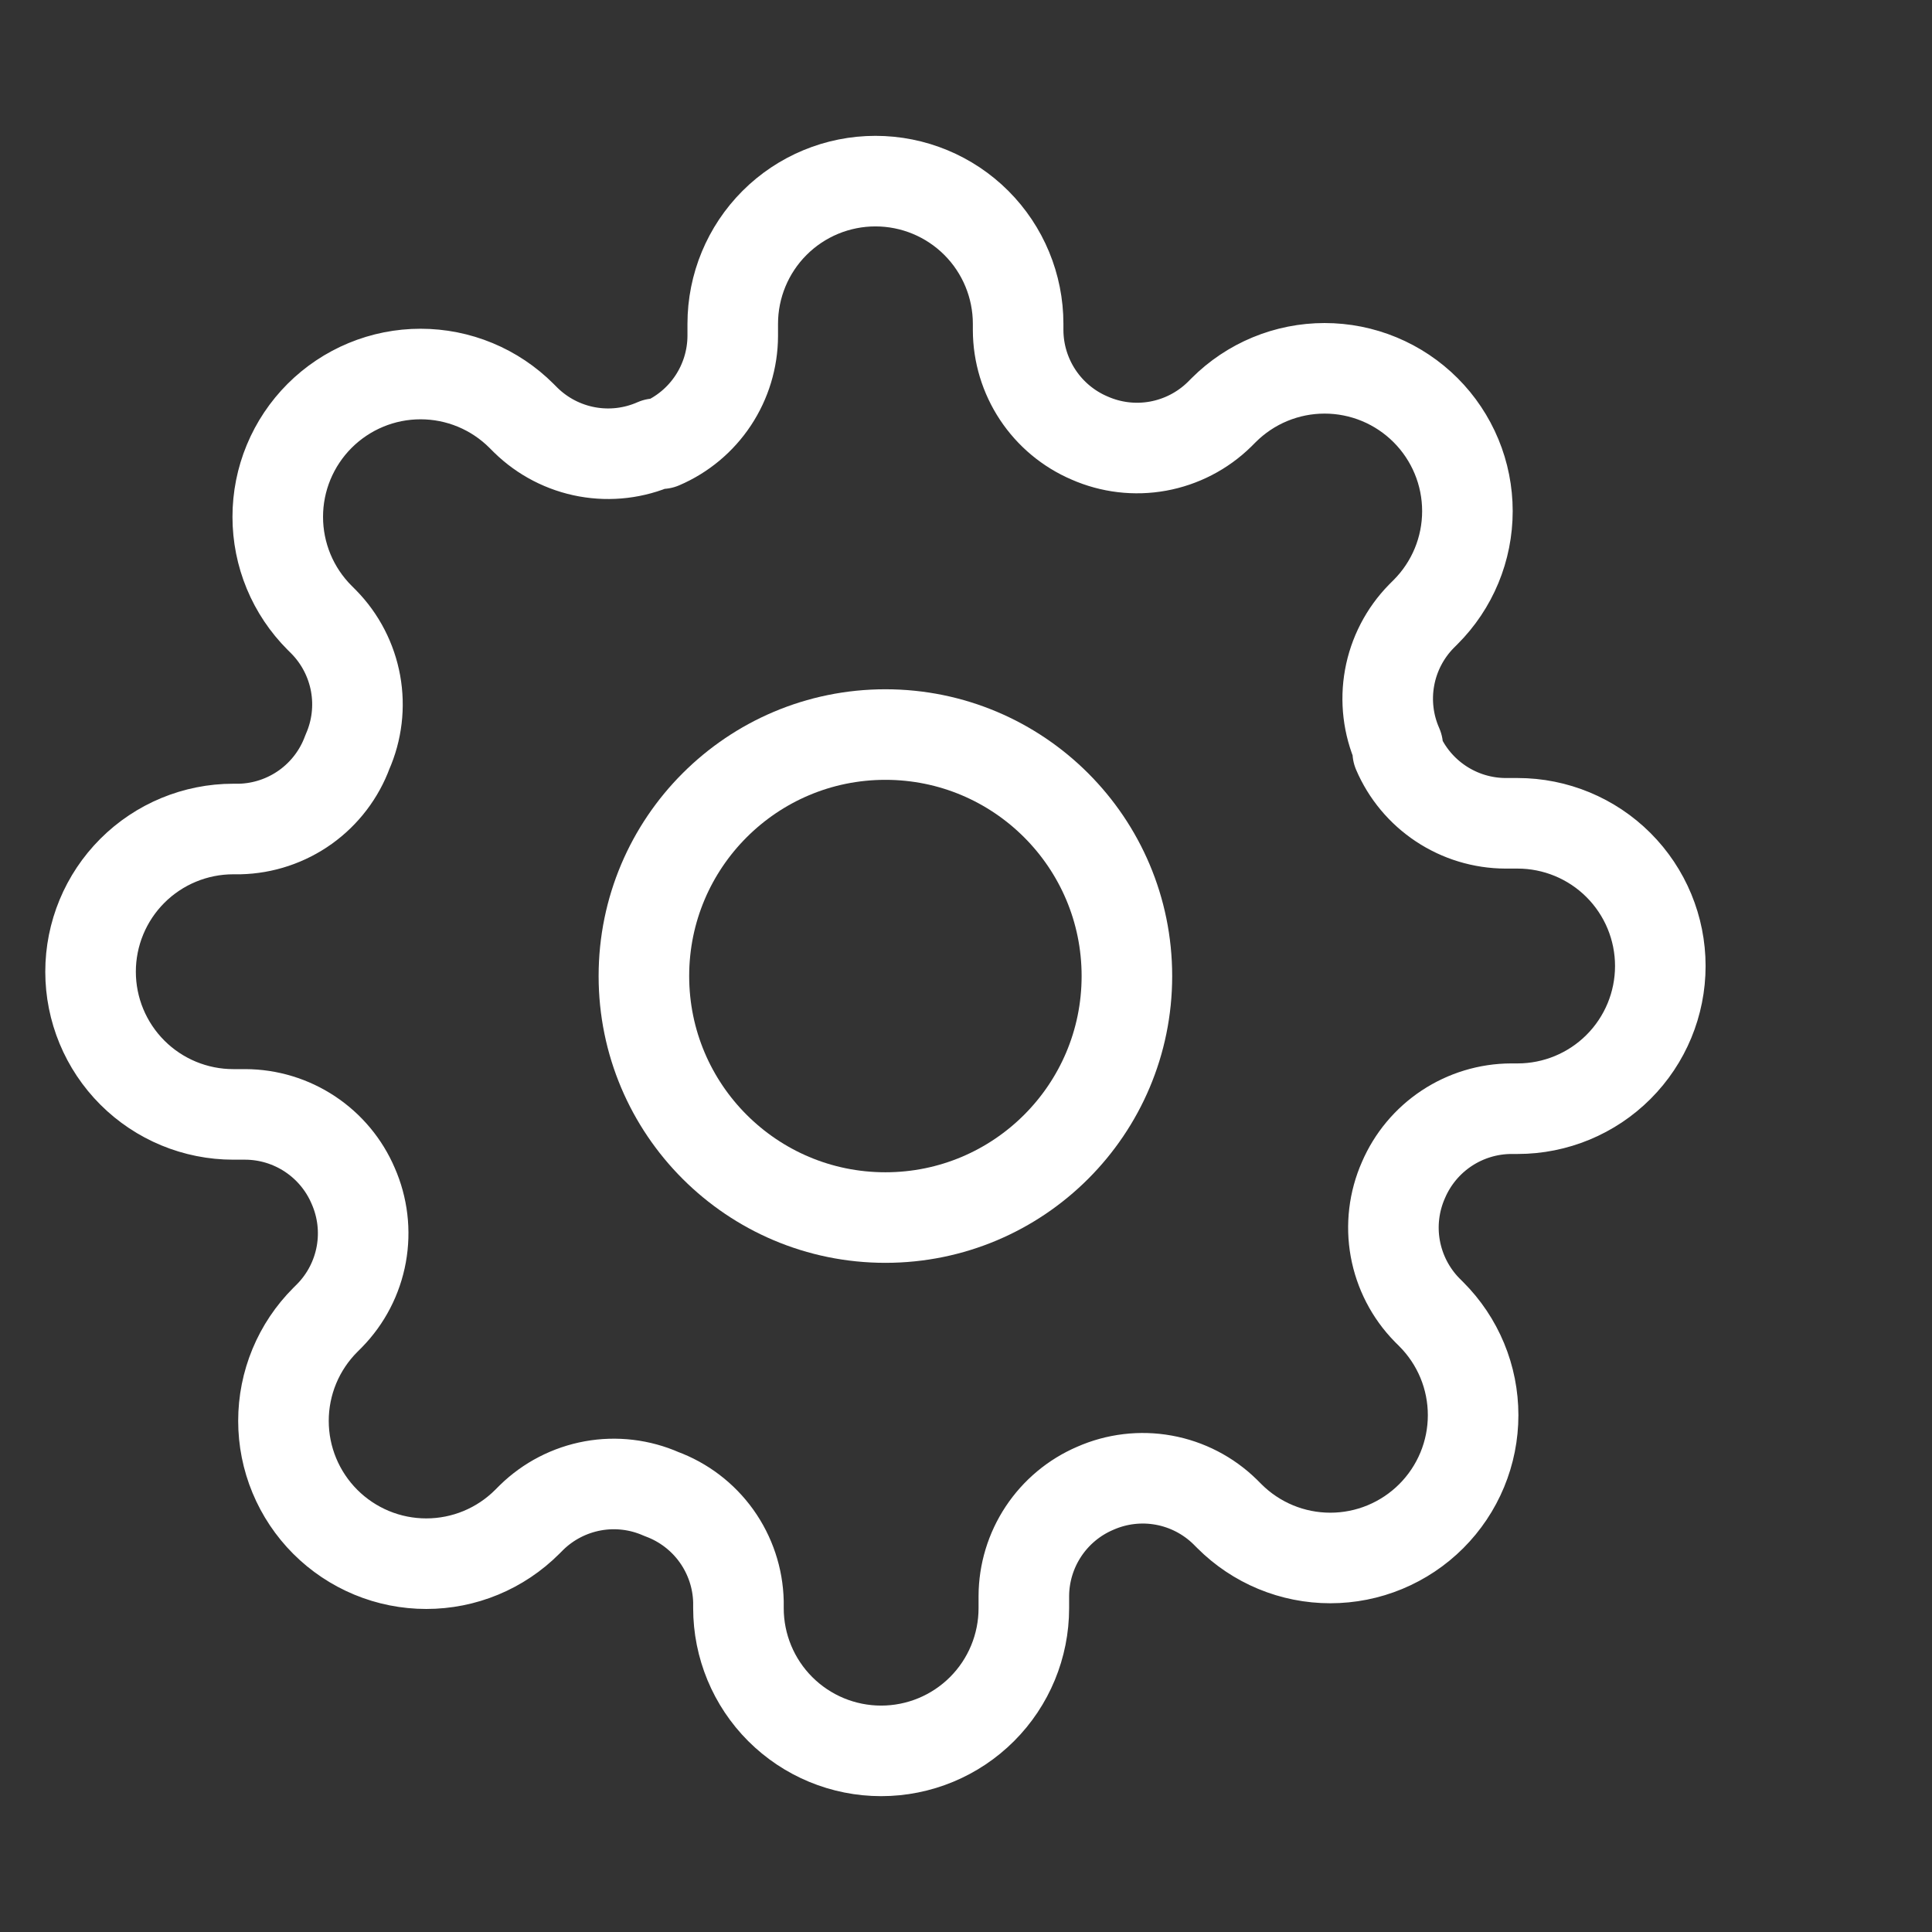 <svg width="64" height="64" viewBox="0 0 64 64" fill="none" xmlns="http://www.w3.org/2000/svg">
<rect x="0" y="0" width="64" height="64" fill="#333333" stroke="none"/>
<path d="M29.33 40.333C33.748 40.333 37.33 36.752 37.33 32.333C37.33 27.915 33.748 24.333 29.33 24.333C24.912 24.333 21.33 27.915 21.33 32.333C21.33 36.752 24.912 40.333 29.33 40.333Z" stroke="white" stroke-width="3" stroke-linecap="round" stroke-linejoin="round"/>
<path d="M46.491 39.091C46.176 39.804 46.082 40.595 46.221 41.361C46.361 42.128 46.726 42.836 47.271 43.393L47.413 43.535C47.852 43.974 48.201 44.495 48.439 45.069C48.677 45.643 48.799 46.258 48.799 46.879C48.799 47.5 48.677 48.115 48.439 48.689C48.201 49.263 47.852 49.785 47.413 50.224C46.974 50.663 46.452 51.012 45.878 51.25C45.305 51.488 44.689 51.61 44.068 51.61C43.447 51.61 42.832 51.488 42.258 51.25C41.684 51.012 41.163 50.663 40.724 50.224L40.582 50.082C40.025 49.537 39.317 49.171 38.55 49.032C37.784 48.893 36.993 48.987 36.28 49.302C35.581 49.601 34.985 50.099 34.565 50.733C34.145 51.367 33.919 52.11 33.916 52.871V53.273C33.916 54.526 33.418 55.729 32.532 56.615C31.645 57.502 30.443 58 29.189 58C27.935 58 26.733 57.502 25.846 56.615C24.96 55.729 24.462 54.526 24.462 53.273V53.06C24.444 52.278 24.19 51.519 23.735 50.882C23.28 50.246 22.644 49.761 21.909 49.491C21.196 49.176 20.405 49.082 19.639 49.221C18.872 49.361 18.164 49.726 17.607 50.271L17.465 50.413C17.026 50.852 16.505 51.201 15.931 51.439C15.357 51.677 14.742 51.799 14.121 51.799C13.5 51.799 12.884 51.677 12.311 51.439C11.737 51.201 11.215 50.852 10.776 50.413C10.337 49.974 9.988 49.452 9.75 48.878C9.512 48.305 9.39 47.689 9.39 47.068C9.39 46.447 9.512 45.832 9.75 45.258C9.988 44.684 10.337 44.163 10.776 43.724L10.918 43.582C11.463 43.025 11.829 42.317 11.968 41.55C12.107 40.784 12.013 39.993 11.698 39.28C11.399 38.581 10.901 37.985 10.267 37.565C9.633 37.145 8.89 36.919 8.129 36.916H7.727C6.474 36.916 5.271 36.418 4.385 35.532C3.498 34.645 3 33.443 3 32.189C3 30.935 3.498 29.733 4.385 28.846C5.271 27.96 6.474 27.462 7.727 27.462H7.94C8.722 27.444 9.481 27.19 10.118 26.735C10.754 26.28 11.239 25.644 11.509 24.909C11.824 24.196 11.918 23.405 11.779 22.639C11.639 21.872 11.274 21.164 10.729 20.607L10.587 20.465C10.148 20.026 9.799 19.505 9.561 18.931C9.323 18.357 9.201 17.742 9.201 17.121C9.201 16.5 9.323 15.884 9.561 15.311C9.799 14.737 10.148 14.215 10.587 13.776C11.026 13.337 11.548 12.988 12.122 12.75C12.695 12.512 13.311 12.39 13.932 12.39C14.553 12.39 15.168 12.512 15.742 12.75C16.316 12.988 16.837 13.337 17.276 13.776L17.418 13.918C17.975 14.463 18.683 14.829 19.45 14.968C20.216 15.107 21.007 15.013 21.72 14.698H21.909C22.608 14.399 23.204 13.901 23.624 13.267C24.044 12.633 24.27 11.89 24.273 11.129V10.727C24.273 9.474 24.771 8.271 25.657 7.385C26.544 6.498 27.746 6 29 6C30.254 6 31.456 6.498 32.343 7.385C33.229 8.271 33.727 9.474 33.727 10.727V10.94C33.73 11.701 33.956 12.444 34.376 13.078C34.796 13.712 35.392 14.21 36.091 14.509C36.804 14.824 37.595 14.918 38.361 14.779C39.128 14.639 39.836 14.274 40.393 13.729L40.535 13.587C40.974 13.148 41.495 12.799 42.069 12.561C42.643 12.323 43.258 12.201 43.879 12.201C44.5 12.201 45.115 12.323 45.689 12.561C46.263 12.799 46.785 13.148 47.224 13.587C47.663 14.026 48.012 14.548 48.25 15.122C48.488 15.695 48.61 16.311 48.61 16.932C48.61 17.553 48.488 18.168 48.25 18.742C48.012 19.316 47.663 19.837 47.224 20.276L47.082 20.418C46.537 20.975 46.171 21.683 46.032 22.45C45.893 23.216 45.987 24.007 46.302 24.72V24.909C46.601 25.608 47.099 26.204 47.733 26.624C48.367 27.044 49.11 27.27 49.871 27.273H50.273C51.526 27.273 52.729 27.771 53.615 28.657C54.502 29.544 55 30.746 55 32C55 33.254 54.502 34.456 53.615 35.343C52.729 36.229 51.526 36.727 50.273 36.727H50.06C49.299 36.73 48.556 36.956 47.922 37.376C47.288 37.796 46.791 38.392 46.491 39.091V39.091Z" stroke="white" stroke-width="3" stroke-linecap="round" stroke-linejoin="round"/>
</svg>
